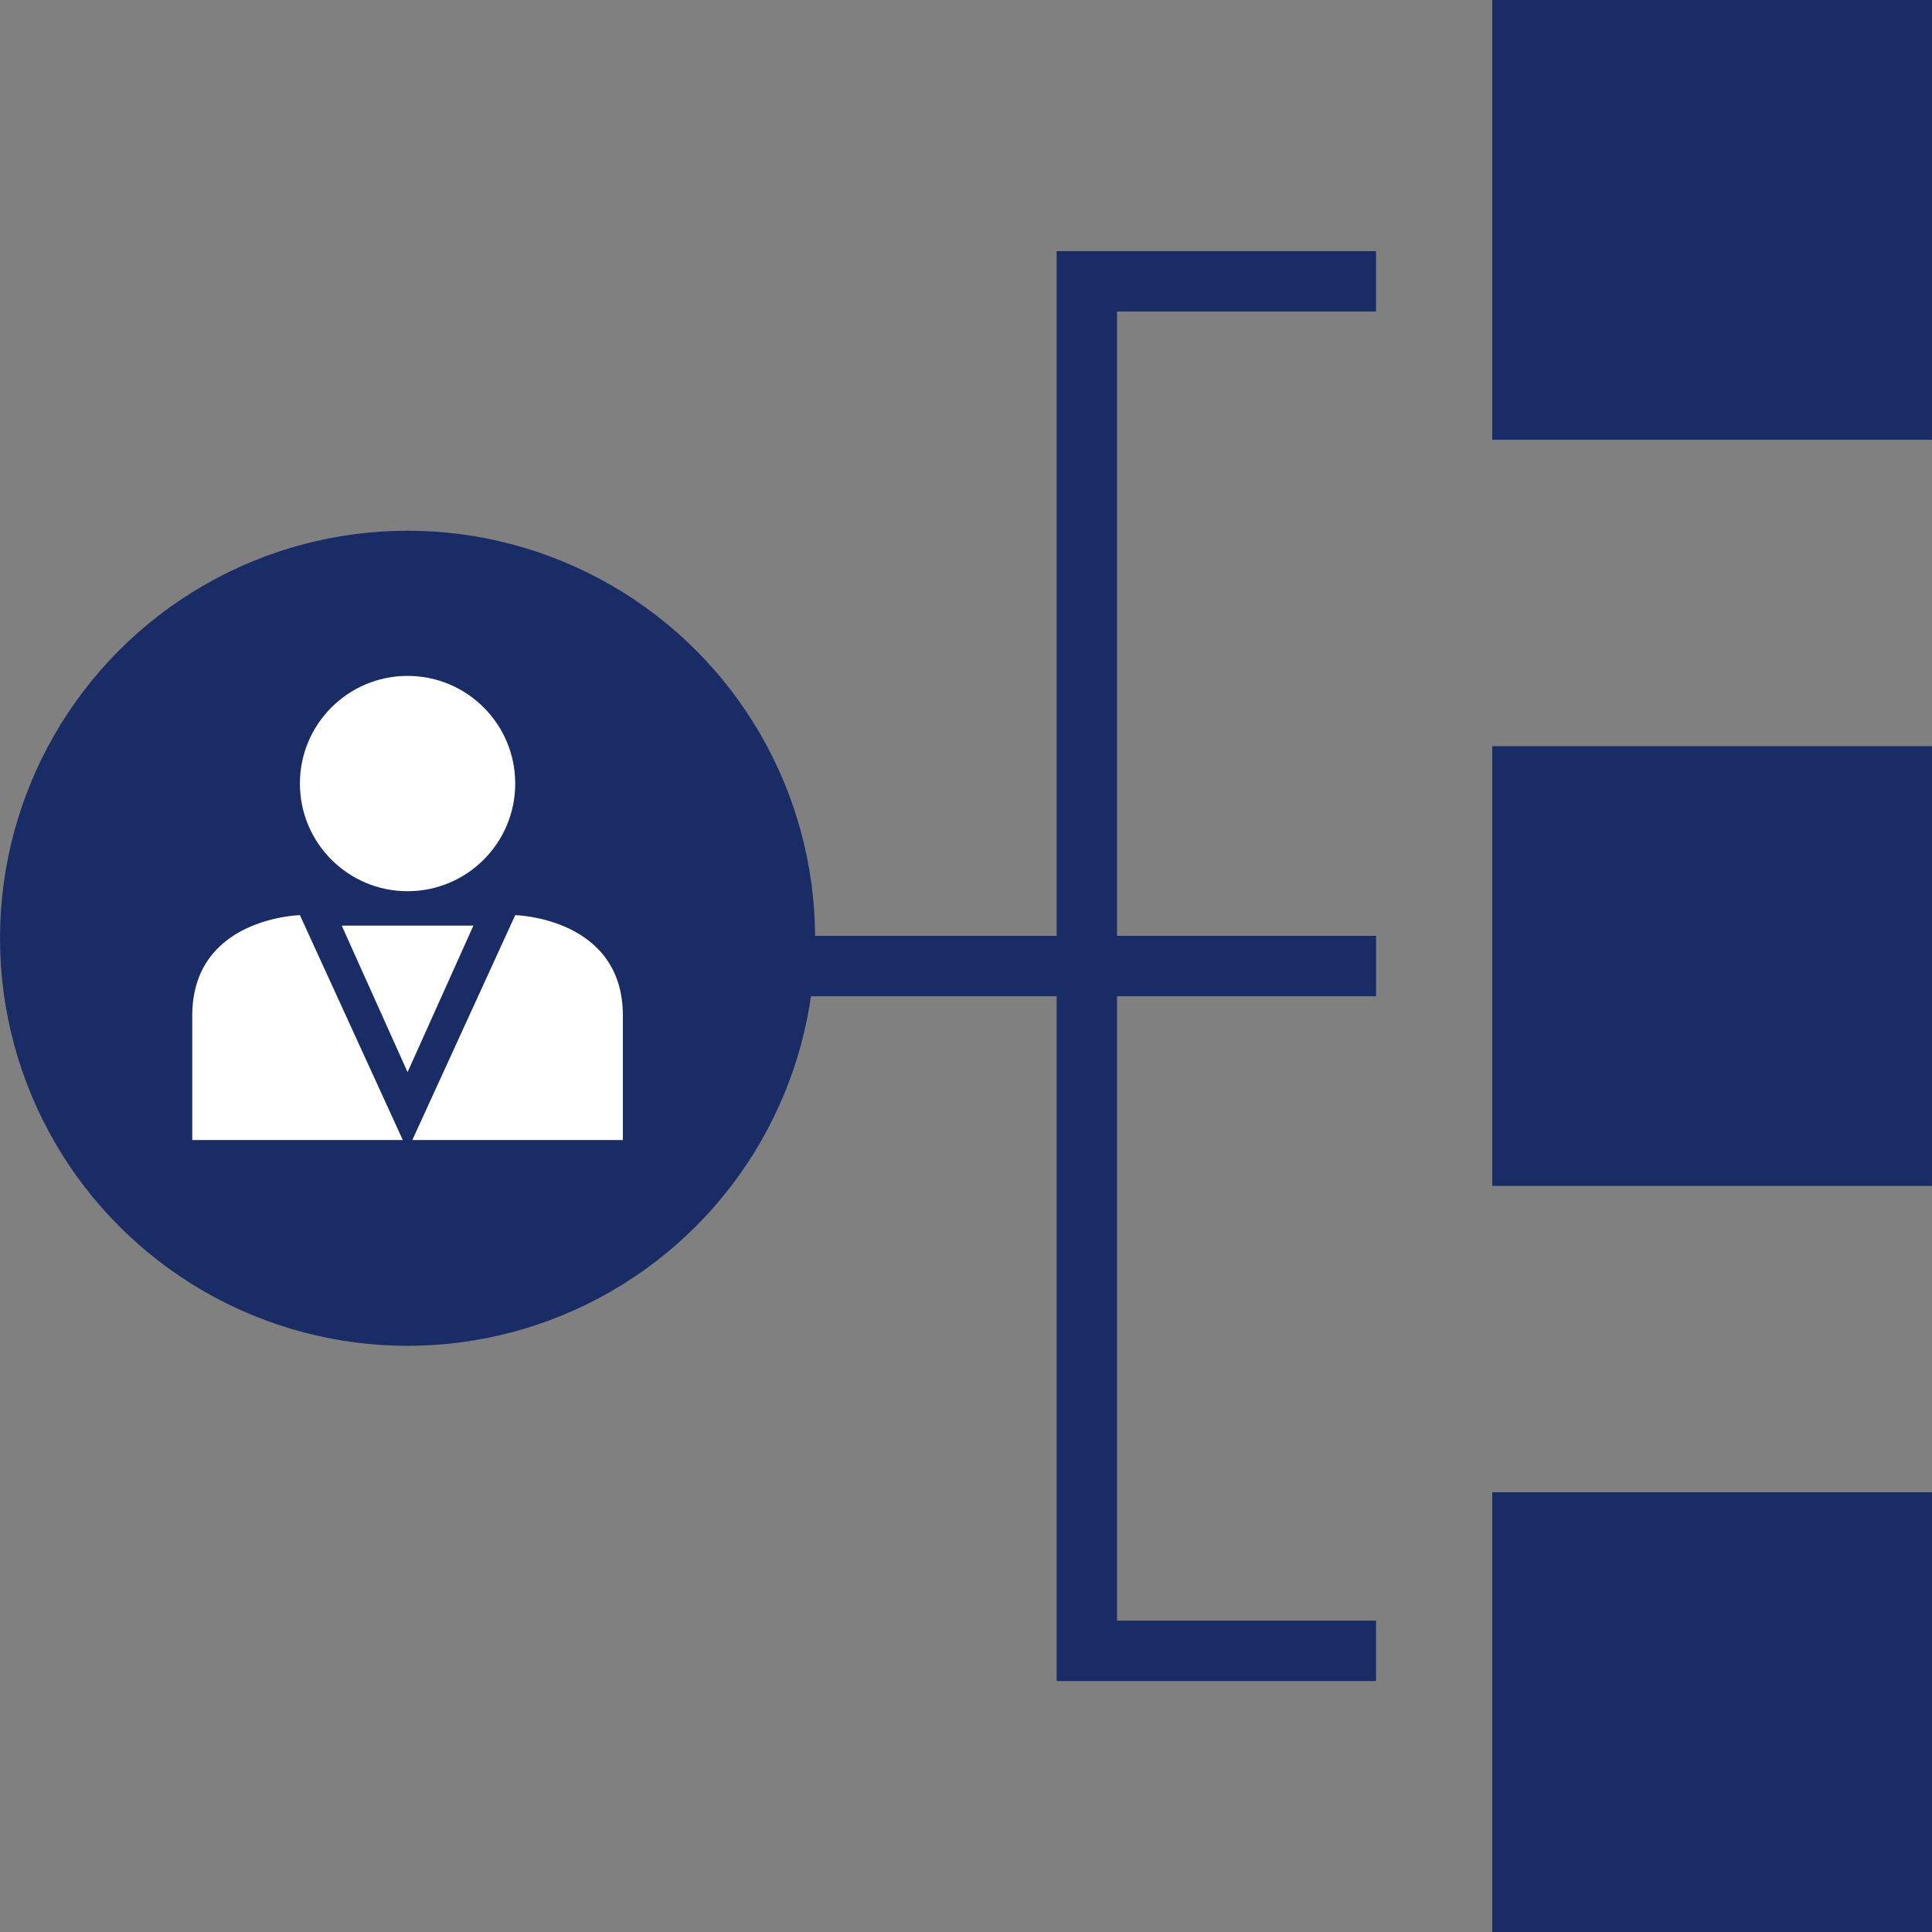 <?xml version="1.0" encoding="UTF-8" standalone="no"?>
<!-- Generator: Adobe Illustrator 19.0.0, SVG Export Plug-In . SVG Version: 6.00 Build 0)  -->

<svg
   xmlns:dc="http://purl.org/dc/elements/1.1/"
   xmlns:cc="http://creativecommons.org/ns#"
   xmlns:rdf="http://www.w3.org/1999/02/22-rdf-syntax-ns#"
   xmlns:svg="http://www.w3.org/2000/svg"
   xmlns="http://www.w3.org/2000/svg"
   xmlns:sodipodi="http://sodipodi.sourceforge.net/DTD/sodipodi-0.dtd"
   xmlns:inkscape="http://www.inkscape.org/namespaces/inkscape"
   version="1.1"
   id="Layer_1"
   x="0px"
   y="0px"
   viewBox="0 0 511.976 511.976"
   style="enable-background:new 0 0 511.976 511.976;"
   xml:space="preserve"
   sodipodi:docname="organization-chart.svg"
   inkscape:version="0.92.4 5da689c313, 2019-01-14"><rect x="0" y="0" width="511.976" height="511.976" fill="#808080" stroke="none"/><defs
   id="defs59" /><sodipodi:namedview
   pagecolor="#ffffff"
   bordercolor="#666666"
   borderopacity="1"
   objecttolerance="10"
   gridtolerance="10"
   guidetolerance="10"
   inkscape:pageopacity="0"
   inkscape:pageshadow="2"
   inkscape:window-width="1680"
   inkscape:window-height="976"
   id="namedview57"
   showgrid="false"
   inkscape:zoom="0.4609591"
   inkscape:cx="255.98801"
   inkscape:cy="255.98801"
   inkscape:window-x="0"
   inkscape:window-y="2"
   inkscape:window-maximized="1"
   inkscape:current-layer="Layer_1" />
<g
   id="g6">
	<rect
   x="177.516"
   y="248"
   style="fill:#1a2c66;fill-opacity:1"
   width="187.144"
   height="16"
   id="rect2" />
	<polygon
   style="fill:#1a2c66;fill-opacity:1"
   points="364.652,445.472 280.012,445.472 280.012,66.552 364.652,66.552 364.652,82.552    296.012,82.552 296.012,429.472 364.652,429.472  "
   id="polygon4" />
</g>
<circle
   style="fill:#1a2c66;fill-opacity:1"
   cx="108.004"
   cy="248.64"
   r="108"
   id="circle8" />
<g
   id="g18">
	<circle
   style="fill:#FFFFFF;"
   cx="108.004"
   cy="207.64"
   r="28.528"
   id="circle10" />
	<path
   style="fill:#FFFFFF;"
   d="M106.74,302.104l-27.264-59.592c0,0-28.528,0.632-28.528,26.624v32.968H106.74z"
   id="path12" />
	<path
   style="fill:#FFFFFF;"
   d="M109.268,302.104l27.264-59.592c0,0,28.528,0.632,28.528,26.624v32.968H109.268z"
   id="path14" />
	<polygon
   style="fill:#FFFFFF;"
   points="90.556,245.28 108.004,284.112 125.452,245.28  "
   id="polygon16" />
</g>
<rect
   x="395.436"
   y="197.728"
   style="fill:#1a2c66;fill-opacity:1"
   width="116.536"
   height="116.536"
   id="rect20" />
<rect
   x="395.436"
   style="fill:#1a2c66;fill-opacity:1"
   width="116.536"
   height="116.536"
   id="rect22" />
<rect
   x="395.436"
   y="395.44"
   style="fill:#1a2c66;fill-opacity:1"
   width="116.536"
   height="116.536"
   id="rect24" />
<g
   id="g26">
</g>
<g
   id="g28">
</g>
<g
   id="g30">
</g>
<g
   id="g32">
</g>
<g
   id="g34">
</g>
<g
   id="g36">
</g>
<g
   id="g38">
</g>
<g
   id="g40">
</g>
<g
   id="g42">
</g>
<g
   id="g44">
</g>
<g
   id="g46">
</g>
<g
   id="g48">
</g>
<g
   id="g50">
</g>
<g
   id="g52">
</g>
<g
   id="g54">
</g>
</svg>
